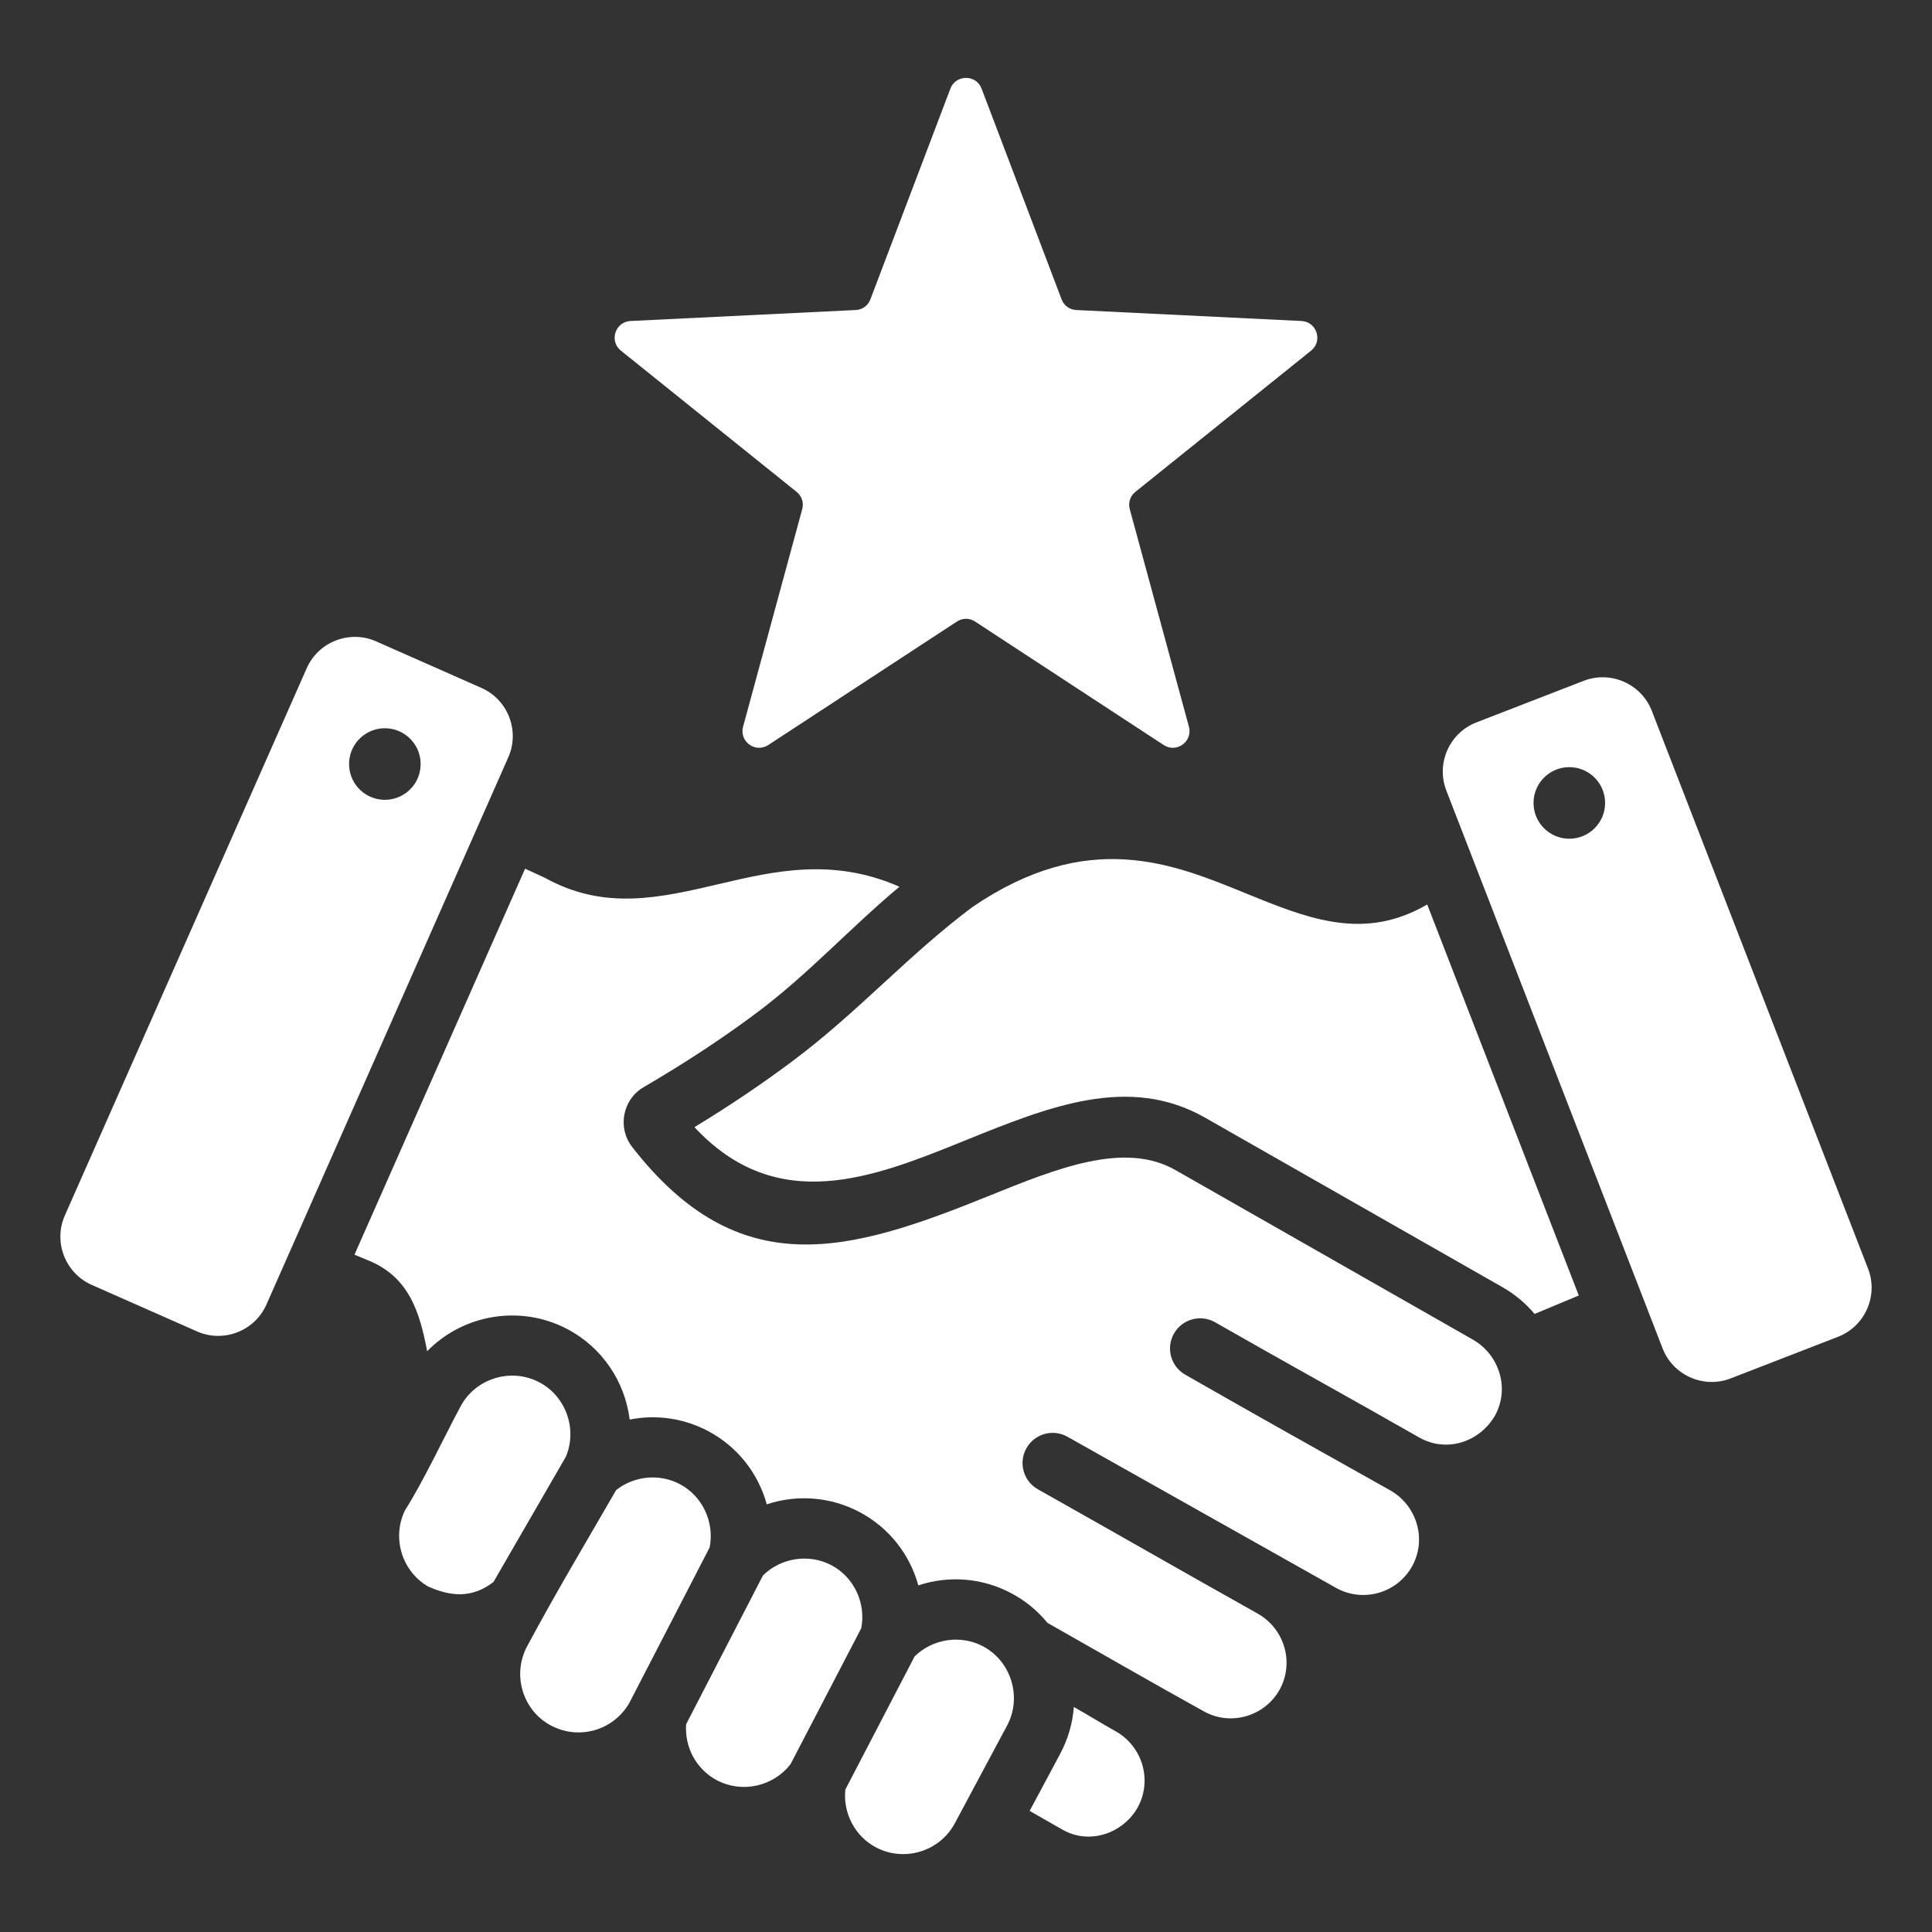 <svg id="Layer_1" enable-background="new 0 0 512 512" height="512" viewBox="0 0 512 512" width="512" xmlns="http://www.w3.org/2000/svg"><rect x="0" y="0" width="512" height="512" fill="#333333" stroke="none"/><path fill="white" clip-rule="evenodd" d="m280.962 464.773-8.089 15.127c2.67 1.534 6.986 4.03 8.901 5.086 7.451 4.098 16.165.462 19.733-6.021 3.941-7.166 1.251-16.182-5.854-20.164-3.672-2.059-7.369-4.341-11.073-6.438-.322 4.254-1.519 8.485-3.618 12.41zm-38.579-25.806-18.36 35.287c-.638 6.225 2.509 12.322 8.049 15.285 7.493 4.007 16.95 1.161 20.961-6.336l13.866-25.93c4.005-7.49 1.079-16.994-6.34-20.96-5.929-3.17-13.389-2.046-18.176 2.654zm-40.188-21.458c4.784-4.718 12.26-5.848 18.201-2.678 5.969 3.185 9.128 10.057 7.847 16.669l-18.74 36.018c-4.571 5.951-12.947 7.783-19.573 4.24-5.416-2.896-8.538-8.722-8.094-14.824zm-38.902-22.63c-7.97 13.794-16.106 27.405-23.616 41.445-4.007 7.491-1.177 16.98 6.333 20.957 7.452 3.947 16.572 1.311 20.783-6.009l21.274-41.193c1.313-6.628-1.847-13.536-7.835-16.731-5.429-2.896-12.112-2.265-16.939 1.531zm-13.335-8.827-19.176 33.189c-5.63 4.352-11.264 3.902-17.353 1.184-6.954-4.058-9.629-12.93-6.102-20.163 5.01-7.931 10.162-19.021 14.726-27.555 4.01-7.497 13.466-10.338 20.96-6.338 6.991 3.731 10.028 12.393 6.945 19.683zm105.821-83.82c22.125-8.957 43.372-17.558 63.614-6.02l78.766 44.894c3.247 1.85 6.124 4.239 8.523 7.103l11.716-4.889-40.171-103.621-1.763.974c-16.15 8.401-30.474 2.546-46.704-4.088-19.148-7.826-41.573-16.989-72.061 3.788-17.109 12.826-30.137 27.665-47.298 40.55-8.373 6.287-17.182 12.208-26.365 17.784 22.035 23.642 47.523 13.33 71.743 3.525zm58.311 62.064c18.027 10.32 36.151 20.474 54.274 30.625 7.087 3.989 9.832 12.94 5.884 20.118-3.896 7.083-12.839 9.715-19.956 5.893l-71.413-40.184c-3.849-2.157-8.718-.786-10.875 3.063s-.786 8.718 3.062 10.875c19.411 10.922 38.779 22.027 58.189 32.909 7.155 4.027 9.832 12.992 5.844 20.216-3.924 7.011-12.893 9.659-19.954 5.775-13.904-7.686-27.73-15.688-41.565-23.517-2.629-3.223-5.852-5.858-9.52-7.819-7.626-4.075-16.51-4.822-24.694-2.107-2.293-8.323-7.828-15.296-15.47-19.375-7.629-4.072-16.508-4.818-24.693-2.106-2.29-8.322-7.83-15.298-15.47-19.376-6.408-3.42-13.749-4.497-20.865-3.09-1.258-10.126-7.31-19.064-16.355-23.892-12.327-6.579-27.585-4.168-37.309 5.782-1.939-10.037-4.63-19.811-15.971-24.213-.678-.263-1.81-.737-3.29-1.373l45.214-102.296 5.205 2.402c15.822 8.785 30.494 5.351 46.436 1.617 14.335-3.358 29.919-7.008 47.568.773-12.877 10.725-24.05 23.057-37.528 33.176-9.239 6.937-19.372 13.578-30.263 19.935-5.58 3.258-7.008 10.745-3.058 15.833 28.313 36.431 57.311 28.062 94.261 13.103 18.477-7.48 36.22-14.663 49.74-6.957l78.766 44.894c6.991 3.985 9.885 12.87 5.943 20.1-4.052 7.012-12.639 9.928-19.889 5.995-18.047-10.308-36.264-20.324-54.31-30.655-3.831-2.192-8.715-.863-10.906 2.969-2.192 3.832-.863 8.715 2.968 10.907zm-53.961-340.82 21.201 55.842c.638 1.679 2.121 2.757 3.914 2.844l59.66 2.908c4.057.198 5.719 5.309 2.552 7.854l-46.556 37.421c-1.4 1.124-1.966 2.869-1.495 4.601l15.671 57.639c1.066 3.92-3.282 7.079-6.681 4.854l-49.976-32.715c-1.502-.983-3.336-.983-4.838 0l-49.975 32.715c-3.399 2.225-7.747-.934-6.681-4.854l15.67-57.64c.471-1.732-.096-3.476-1.495-4.601l-46.557-37.42c-3.166-2.545-1.506-7.657 2.552-7.854l59.661-2.908c1.793-.087 3.277-1.165 3.914-2.844l21.201-55.842c1.433-3.775 6.825-3.775 8.258 0zm234.933 312.752-57.317-147.848c-2.771-7.149-10.888-10.73-18.037-7.959l-28.461 11.034c-7.149 2.771-10.73 10.888-7.959 18.036l57.317 147.848c2.772 7.149 10.888 10.73 18.037 7.959l28.462-11.034c7.148-2.771 10.729-10.887 7.958-18.036zm-79.176-113.956c-5.238 0-9.485-4.246-9.485-9.485 0-5.238 4.247-9.485 9.485-9.485s9.485 4.247 9.485 9.485c0 5.239-4.247 9.485-9.485 9.485zm-288.293-39.964-27.92-12.34c-7.013-3.1-15.287.102-18.386 7.115l-64.103 145.034c-3.1 7.013.102 15.286 7.115 18.386l27.92 12.34c7.013 3.099 15.286-.102 18.386-7.115l64.103-145.035c3.099-7.012-.102-15.286-7.115-18.385zm-26.04 29.643c-5.233-.242-9.278-4.681-9.035-9.914.243-5.232 4.681-9.278 9.914-9.035s9.278 4.681 9.035 9.914c-.243 5.232-4.682 9.277-9.914 9.035z" fill-rule="evenodd"/></svg>